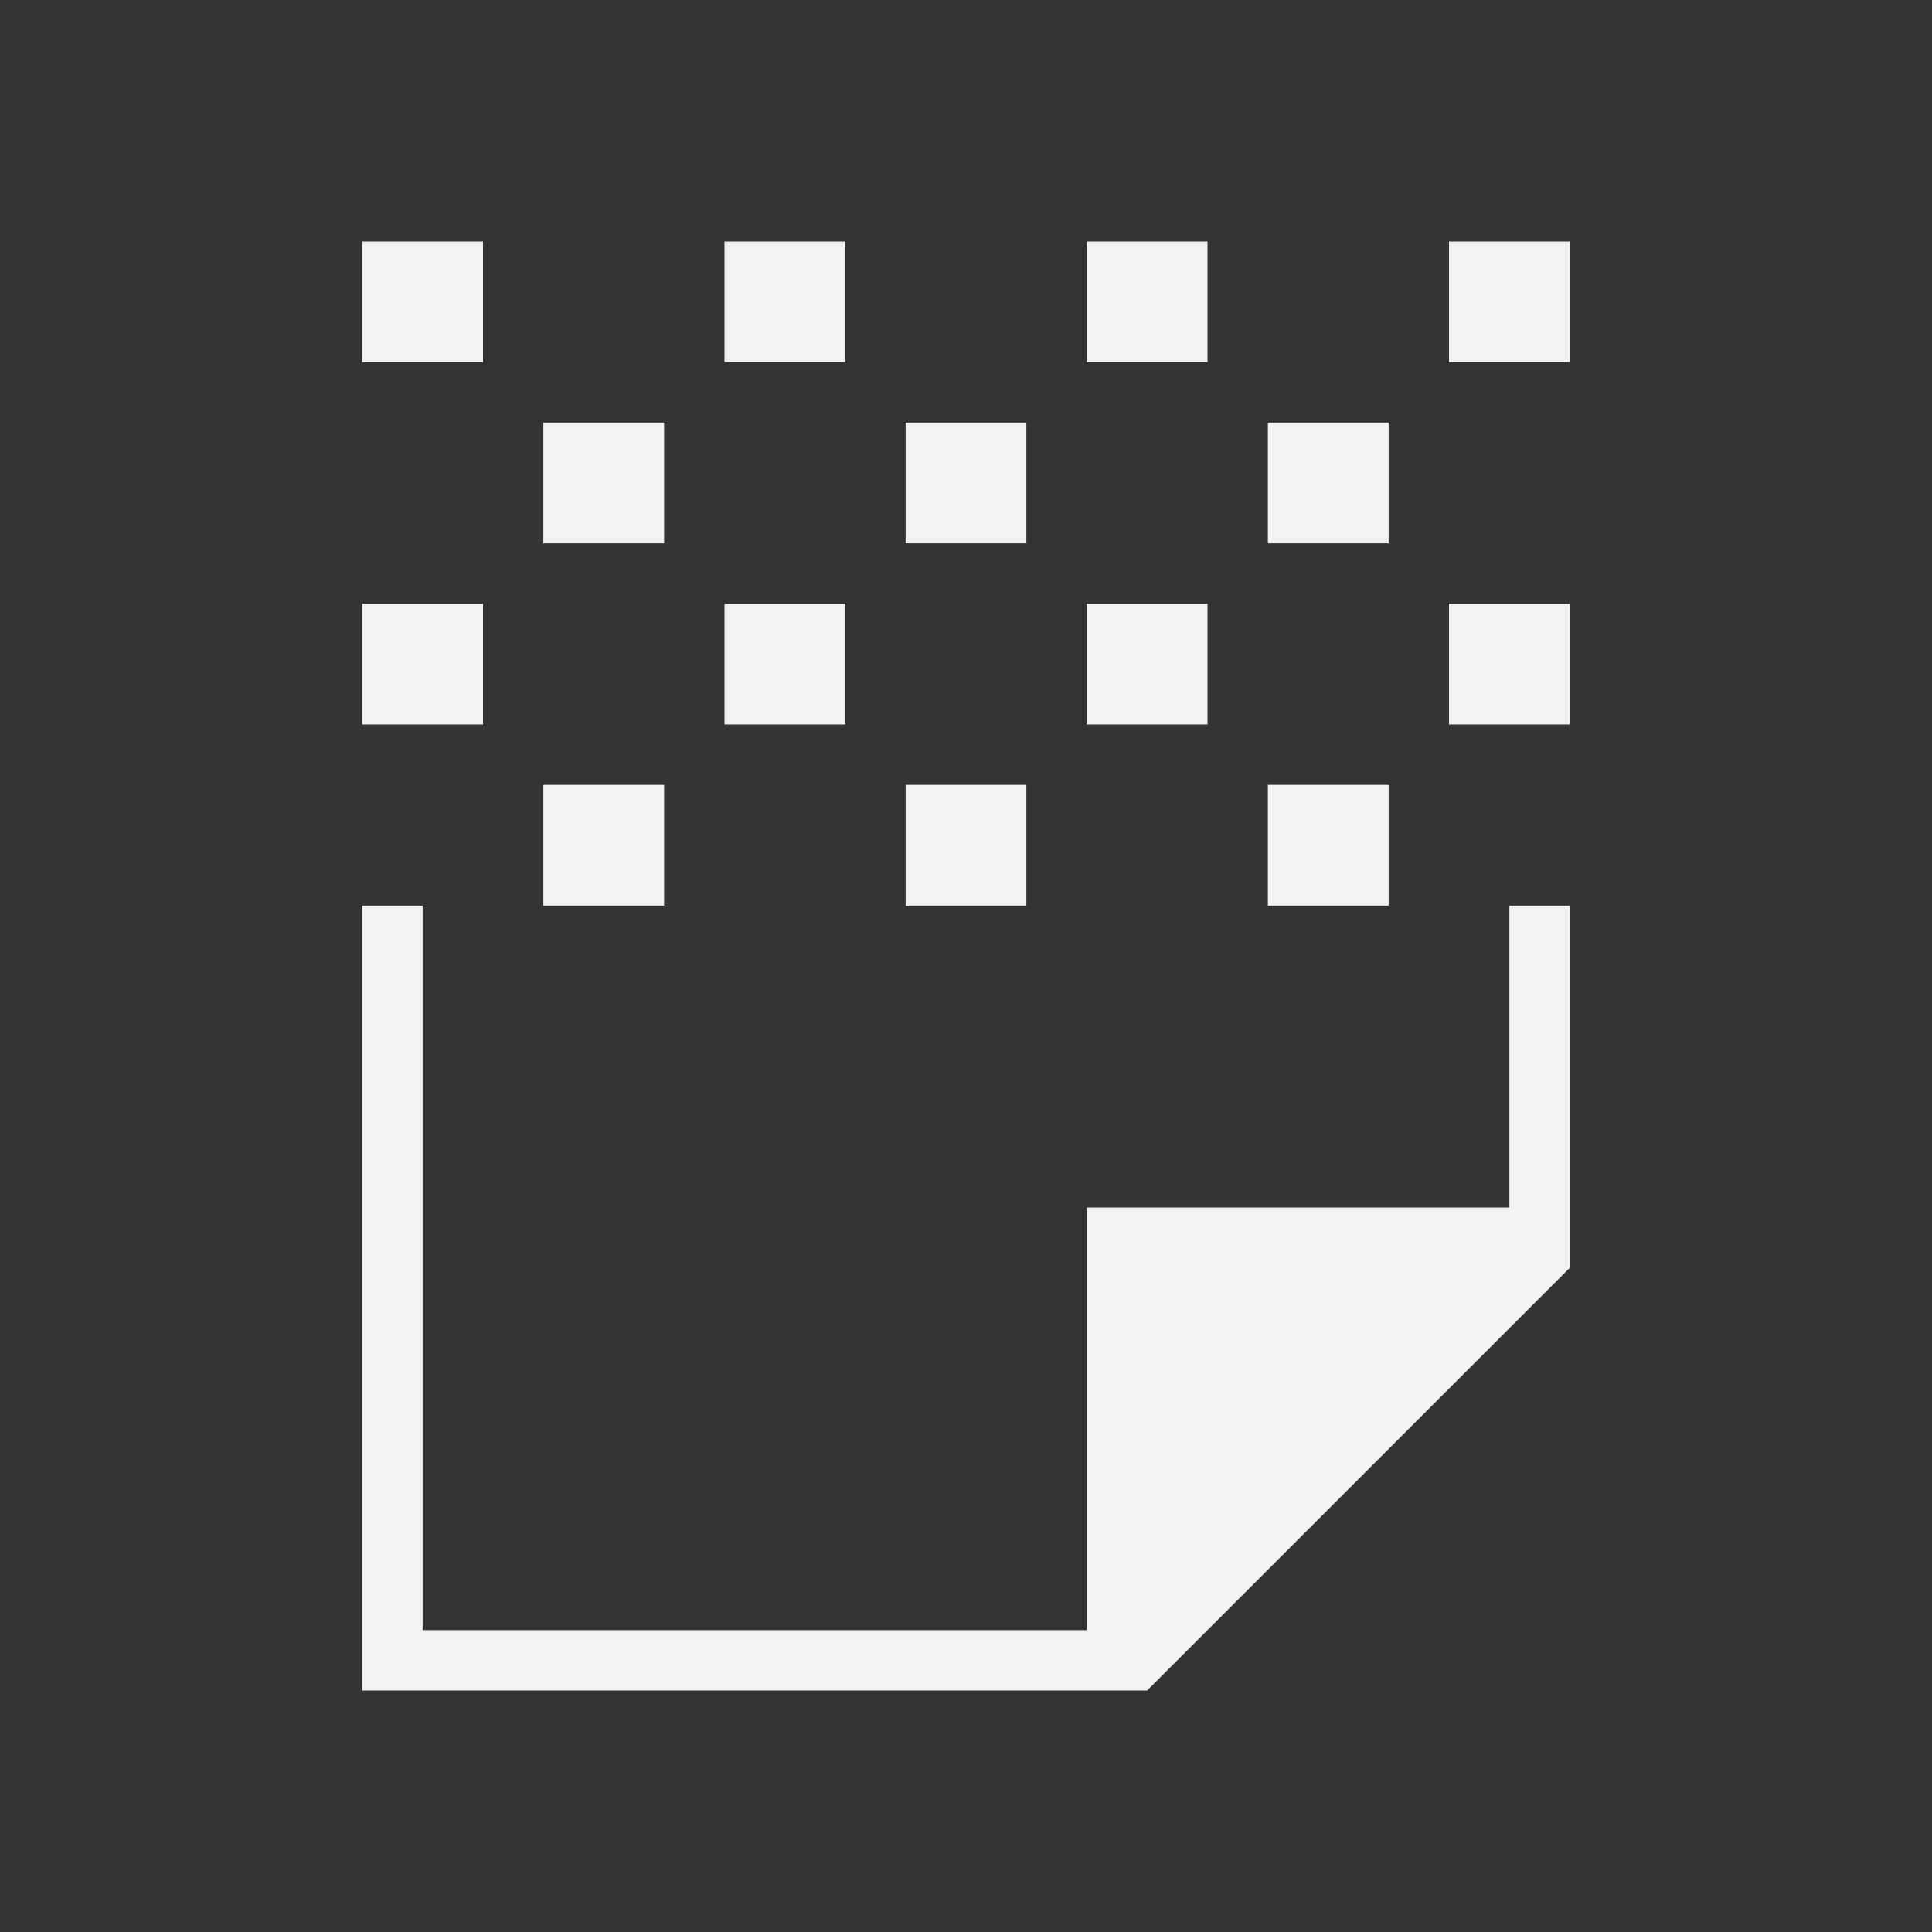 <?xml version="1.0" encoding="UTF-8" standalone="no"?>
<!-- Created with Inkscape (http://www.inkscape.org/) -->

<svg
   xmlns:dc="http://purl.org/dc/elements/1.1/"
   xmlns:cc="http://creativecommons.org/ns#"
   xmlns:rdf="http://www.w3.org/1999/02/22-rdf-syntax-ns#"
   xmlns:svg="http://www.w3.org/2000/svg"
   xmlns="http://www.w3.org/2000/svg"
   xmlns:sodipodi="http://sodipodi.sourceforge.net/DTD/sodipodi-0.dtd"
   xmlns:inkscape="http://www.inkscape.org/namespaces/inkscape"
   width="32"
   height="32"
   id="svg5453"
   version="1.1"
   inkscape:version="0.91 r13725"
   sodipodi:docname="document-edit-decrypt.svg"
   viewBox="0 0 32 32">
  <rect x="0" y="0" width="32" height="32" fill="#333333" stroke="none"/>
  <defs
     id="defs5455" />
  <sodipodi:namedview
     id="base"
     pagecolor="#ffffff"
     bordercolor="#666666"
     borderopacity="1.0"
     inkscape:pageopacity="0"
     inkscape:pageshadow="2"
     inkscape:zoom="23.098816"
     inkscape:cx="6.4318148"
     inkscape:cy="13.87735"
     inkscape:document-units="px"
     inkscape:current-layer="layer1"
     showgrid="true"
     fit-margin-top="0"
     fit-margin-left="0"
     fit-margin-right="0"
     fit-margin-bottom="0"
     inkscape:window-width="1920"
     inkscape:window-height="957"
     inkscape:window-x="-4"
     inkscape:window-y="0"
     inkscape:window-maximized="1"
     inkscape:showpageshadow="false"
     borderlayer="true"
     showguides="true"
     inkscape:guide-bbox="true"
     inkscape:object-nodes="true"
     inkscape:snap-bbox="true"
     inkscape:snap-global="true">
    <inkscape:grid
       type="xygrid"
       id="grid4063" />
    <sodipodi:guide
       position="4,24"
       orientation="28,0"
       id="guide4280" />
    <sodipodi:guide
       position="13,4"
       orientation="0,28"
       id="guide4282" />
    <sodipodi:guide
       position="28,25"
       orientation="-28,0"
       id="guide4284" />
    <sodipodi:guide
       position="15,28"
       orientation="0,-28"
       id="guide4286" />
  </sodipodi:namedview>
  <g
     inkscape:label="Capa 1"
     inkscape:groupmode="layer"
     id="layer1"
     transform="translate(-384.571,-515.798)">
    <rect
       style="fill:#49535a;fill-opacity:1;stroke:none"
       id="rect4035"
       width="0"
       height="16.5"
       x="-473.274"
       y="-541.367"
       transform="scale(-1,-1)" />
    <rect
       style="fill:#49535a;fill-opacity:1;stroke:none"
       id="rect4035-5"
       width="0"
       height="16.5"
       x="-446.212"
       y="-544.444"
       transform="scale(-1,-1)" />
    <rect
       style="fill:#49535a;fill-opacity:1;stroke:none"
       id="rect4035-8"
       width="0"
       height="16.5"
       x="-473.274"
       y="-541.367"
       transform="scale(-1,-1)" />
    <rect
       style="fill:#49535a;fill-opacity:1;stroke:none"
       id="rect4035-59"
       width="0"
       height="16.5"
       x="-473.274"
       y="-541.367"
       transform="scale(-1,-1)" />
    <rect
       style="fill:#49535a;fill-opacity:1;stroke:none"
       id="rect4035-6"
       width="0"
       height="16.5"
       x="-484.236"
       y="-548.619"
       transform="scale(-1,-1)" />
    <rect
       style="fill:#49535a;fill-opacity:1;stroke:none"
       id="rect4035-5-1"
       width="0"
       height="16.5"
       x="-457.175"
       y="-551.696"
       transform="scale(-1,-1)" />
    <rect
       style="fill:#49535a;fill-opacity:1;stroke:none"
       id="rect4035-8-3"
       width="0"
       height="16.5"
       x="-484.236"
       y="-548.619"
       transform="scale(-1,-1)" />
    <rect
       style="fill:#49535a;fill-opacity:1;stroke:none"
       id="rect4035-59-4"
       width="0"
       height="16.5"
       x="-484.236"
       y="-548.619"
       transform="scale(-1,-1)" />
    <rect
       style="fill:#49535a;fill-opacity:1;stroke:none"
       id="rect4035-1"
       width="0"
       height="16.5"
       x="-475.213"
       y="-542.295"
       transform="scale(-1,-1)" />
    <rect
       style="fill:#49535a;fill-opacity:1;stroke:none"
       id="rect4035-5-0"
       width="0"
       height="16.5"
       x="-448.152"
       y="-545.372"
       transform="scale(-1,-1)" />
    <rect
       style="fill:#49535a;fill-opacity:1;stroke:none"
       id="rect4035-8-1"
       width="0"
       height="16.5"
       x="-475.213"
       y="-542.295"
       transform="scale(-1,-1)" />
    <rect
       style="fill:#49535a;fill-opacity:1;stroke:none"
       id="rect4035-59-1"
       width="0"
       height="16.5"
       x="-475.213"
       y="-542.295"
       transform="scale(-1,-1)" />
    <rect
       y="-541.367"
       x="-473.274"
       height="16.5"
       width="0"
       id="rect4035-7"
       style="fill:#49535a;fill-opacity:1;stroke:none"
       transform="scale(-1,-1)" />
    <rect
       y="-544.444"
       x="-446.212"
       height="16.5"
       width="0"
       id="rect4035-5-7"
       style="fill:#49535a;fill-opacity:1;stroke:none"
       transform="scale(-1,-1)" />
    <rect
       y="-541.367"
       x="-473.274"
       height="16.5"
       width="0"
       id="rect4035-8-16"
       style="fill:#49535a;fill-opacity:1;stroke:none"
       transform="scale(-1,-1)" />
    <rect
       y="-541.367"
       x="-473.274"
       height="16.5"
       width="0"
       id="rect4035-59-18"
       style="fill:#49535a;fill-opacity:1;stroke:none"
       transform="scale(-1,-1)" />
    <rect
       y="-548.619"
       x="-484.236"
       height="16.5"
       width="0"
       id="rect4035-6-5"
       style="fill:#49535a;fill-opacity:1;stroke:none"
       transform="scale(-1,-1)" />
    <rect
       y="-551.696"
       x="-457.175"
       height="16.5"
       width="0"
       id="rect4035-5-1-8"
       style="fill:#49535a;fill-opacity:1;stroke:none"
       transform="scale(-1,-1)" />
    <rect
       y="-548.619"
       x="-484.236"
       height="16.5"
       width="0"
       id="rect4035-8-3-8"
       style="fill:#49535a;fill-opacity:1;stroke:none"
       transform="scale(-1,-1)" />
    <rect
       y="-548.619"
       x="-484.236"
       height="16.5"
       width="0"
       id="rect4035-59-4-7"
       style="fill:#49535a;fill-opacity:1;stroke:none"
       transform="scale(-1,-1)" />
    <rect
       y="-542.295"
       x="-475.213"
       height="16.5"
       width="0"
       id="rect4035-1-7"
       style="fill:#49535a;fill-opacity:1;stroke:none"
       transform="scale(-1,-1)" />
    <rect
       y="-545.372"
       x="-448.152"
       height="16.5"
       width="0"
       id="rect4035-5-0-8"
       style="fill:#49535a;fill-opacity:1;stroke:none"
       transform="scale(-1,-1)" />
    <rect
       y="-542.295"
       x="-475.213"
       height="16.5"
       width="0"
       id="rect4035-8-1-0"
       style="fill:#49535a;fill-opacity:1;stroke:none"
       transform="scale(-1,-1)" />
    <rect
       y="-542.295"
       x="-475.213"
       height="16.5"
       width="0"
       id="rect4035-59-1-3"
       style="fill:#49535a;fill-opacity:1;stroke:none"
       transform="scale(-1,-1)" />
    <rect
       y="-536.298"
       x="-477.071"
       height="16.5"
       width="0"
       id="rect4035-0"
       style="fill:#49535a;fill-opacity:1;stroke:none"
       transform="scale(-1,-1)" />
    <rect
       y="-539.375"
       x="-450.01"
       height="16.5"
       width="0"
       id="rect4035-5-5"
       style="fill:#49535a;fill-opacity:1;stroke:none"
       transform="scale(-1,-1)" />
    <rect
       y="-536.298"
       x="-477.071"
       height="16.5"
       width="0"
       id="rect4035-8-6"
       style="fill:#49535a;fill-opacity:1;stroke:none"
       transform="scale(-1,-1)" />
    <rect
       y="-536.298"
       x="-477.071"
       height="16.5"
       width="0"
       id="rect4035-59-11"
       style="fill:#49535a;fill-opacity:1;stroke:none"
       transform="scale(-1,-1)" />
    <rect
       y="-541.749"
       x="-501.054"
       height="16.5"
       width="0"
       id="rect4035-9"
       style="fill:#49535a;fill-opacity:1;stroke:none"
       transform="scale(-1,-1)" />
    <rect
       y="-544.826"
       x="-473.992"
       height="16.5"
       width="0"
       id="rect4035-5-8"
       style="fill:#49535a;fill-opacity:1;stroke:none"
       transform="scale(-1,-1)" />
    <rect
       y="-541.749"
       x="-501.054"
       height="16.5"
       width="0"
       id="rect4035-8-0"
       style="fill:#49535a;fill-opacity:1;stroke:none"
       transform="scale(-1,-1)" />
    <rect
       y="-541.749"
       x="-501.054"
       height="16.5"
       width="0"
       id="rect4035-59-1-8"
       style="fill:#49535a;fill-opacity:1;stroke:none"
       transform="scale(-1,-1)" />
    <rect
       style="fill:#49535a;fill-opacity:1;stroke:none"
       id="rect4035-3"
       width="0"
       height="16.5"
       x="-473.274"
       y="-541.367"
       transform="scale(-1,-1)" />
    <rect
       style="fill:#49535a;fill-opacity:1;stroke:none"
       id="rect4035-5-2"
       width="0"
       height="16.5"
       x="-446.212"
       y="-544.444"
       transform="scale(-1,-1)" />
    <rect
       style="fill:#49535a;fill-opacity:1;stroke:none"
       id="rect4035-8-7"
       width="0"
       height="16.5"
       x="-473.274"
       y="-541.367"
       transform="scale(-1,-1)" />
    <rect
       style="fill:#49535a;fill-opacity:1;stroke:none"
       id="rect4035-59-43"
       width="0"
       height="16.5"
       x="-473.274"
       y="-541.367"
       transform="scale(-1,-1)" />
    <rect
       style="fill:#49535a;fill-opacity:1;stroke:none"
       id="rect4035-6-2"
       width="0"
       height="16.5"
       x="-484.236"
       y="-548.619"
       transform="scale(-1,-1)" />
    <rect
       style="fill:#49535a;fill-opacity:1;stroke:none"
       id="rect4035-5-1-6"
       width="0"
       height="16.5"
       x="-457.175"
       y="-551.696"
       transform="scale(-1,-1)" />
    <rect
       style="fill:#49535a;fill-opacity:1;stroke:none"
       id="rect4035-8-3-4"
       width="0"
       height="16.5"
       x="-484.236"
       y="-548.619"
       transform="scale(-1,-1)" />
    <rect
       style="fill:#49535a;fill-opacity:1;stroke:none"
       id="rect4035-59-4-8"
       width="0"
       height="16.5"
       x="-484.236"
       y="-548.619"
       transform="scale(-1,-1)" />
    <rect
       style="fill:#49535a;fill-opacity:1;stroke:none"
       id="rect4035-1-8"
       width="0"
       height="16.5"
       x="-475.213"
       y="-542.295"
       transform="scale(-1,-1)" />
    <rect
       style="fill:#49535a;fill-opacity:1;stroke:none"
       id="rect4035-5-0-0"
       width="0"
       height="16.5"
       x="-448.152"
       y="-545.372"
       transform="scale(-1,-1)" />
    <rect
       style="fill:#49535a;fill-opacity:1;stroke:none"
       id="rect4035-8-1-3"
       width="0"
       height="16.5"
       x="-475.213"
       y="-542.295"
       transform="scale(-1,-1)" />
    <rect
       style="fill:#49535a;fill-opacity:1;stroke:none"
       id="rect4035-59-1-1"
       width="0"
       height="16.5"
       x="-475.213"
       y="-542.295"
       transform="scale(-1,-1)" />
    <rect
       style="fill:#f2f2f2;fill-opacity:1;stroke:none"
       id="rect4035-89"
       width="0"
       height="11"
       x="-438.652"
       y="-521.871"
       transform="scale(-1,-1)" />
    <rect
       style="fill:#f2f2f2;fill-opacity:1;stroke:none"
       id="rect4035-5-9"
       width="0"
       height="11"
       x="-420.611"
       y="-523.923"
       transform="scale(-1,-1)" />
    <rect
       style="fill:#f2f2f2;fill-opacity:1;stroke:none"
       id="rect4035-8-8"
       width="0"
       height="11"
       x="-438.652"
       y="-521.871"
       transform="scale(-1,-1)" />
    <rect
       style="fill:#f2f2f2;fill-opacity:1;stroke:none"
       id="rect4035-59-7"
       width="0"
       height="11"
       x="-438.652"
       y="-521.871"
       transform="scale(-1,-1)" />
    <rect
       style="fill:#f2f2f2;fill-opacity:1;stroke:none"
       id="rect4035-6-6"
       width="0"
       height="11"
       x="-445.96"
       y="-526.706"
       transform="scale(-1,-1)" />
    <rect
       style="fill:#f2f2f2;fill-opacity:1;stroke:none"
       id="rect4035-5-1-0"
       width="0"
       height="11"
       x="-427.919"
       y="-528.757"
       transform="scale(-1,-1)" />
    <rect
       style="fill:#f2f2f2;fill-opacity:1;stroke:none"
       id="rect4035-8-3-7"
       width="0"
       height="11"
       x="-445.96"
       y="-526.706"
       transform="scale(-1,-1)" />
    <rect
       style="fill:#f2f2f2;fill-opacity:1;stroke:none"
       id="rect4035-59-4-84"
       width="0"
       height="11"
       x="-445.96"
       y="-526.706"
       transform="scale(-1,-1)" />
    <rect
       style="fill:#f2f2f2;fill-opacity:1;stroke:none"
       id="rect4035-1-3"
       width="0"
       height="11"
       x="-439.945"
       y="-522.49"
       transform="scale(-1,-1)" />
    <rect
       style="fill:#f2f2f2;fill-opacity:1;stroke:none"
       id="rect4035-5-0-1"
       width="0"
       height="11"
       x="-421.904"
       y="-524.541"
       transform="scale(-1,-1)" />
    <rect
       style="fill:#f2f2f2;fill-opacity:1;stroke:none"
       id="rect4035-8-1-01"
       width="0"
       height="11"
       x="-439.945"
       y="-522.49"
       transform="scale(-1,-1)" />
    <rect
       style="fill:#f2f2f2;fill-opacity:1;stroke:none"
       id="rect4035-59-1-7"
       width="0"
       height="11"
       x="-439.945"
       y="-522.49"
       transform="scale(-1,-1)" />
    <path
       inkscape:connector-curvature="0"
       style="fill:#f2f2f2;fill-opacity:1;stroke:none;stroke-width:2;stroke-linecap:butt;stroke-linejoin:round;stroke-miterlimit:4;stroke-dasharray:none"
       d="m 393.571,530.798 0,-2 2,0 0,2 -2,0 z m 6,0 0,-2 2,0 0,2 -2,0 z m 6,0 0,-2 2,0 0,2 -2,0 z m -15,-3 0,-2 2,0 0,2 -2,0 z m 6,0 0,-2 2,0 0,2 -2,0 z m 6,0 0,-2 2,0 0,2 -2,0 z m 6,0 0,-2 2,0 0,2 -2,0 z m -15,-3 0,-2 2,0 0,2 -2,0 z m 6,0 0,-2 2,0 0,2 -2,0 z m 6,0 0,-2 2,0 0,2 -2,0 z m -15,-3 0,-2 2,0 0,2 -2,0 z m 6,0 0,-2 2,0 0,2 -2,0 z m 6,0 0,-2 2,0 0,2 -2,0 z m 6,0 0,-2 2,0 0,2 -2,0 z"
       id="rect4898" />
    <path
       style="fill:#f2f2f2;fill-opacity:1;stroke:none;stroke-width:2;stroke-miterlimit:4;stroke-dasharray:none"
       d="M 6 15 L 6 28 L 18 28 L 19 28 L 26 21 L 26 20 L 26 15 L 25 15 L 25 20 L 18 20 L 18 27 L 7 27 L 7 15 L 6 15 z "
       transform="translate(384.571,515.798)"
       id="rect4140" />
  </g>
</svg>
